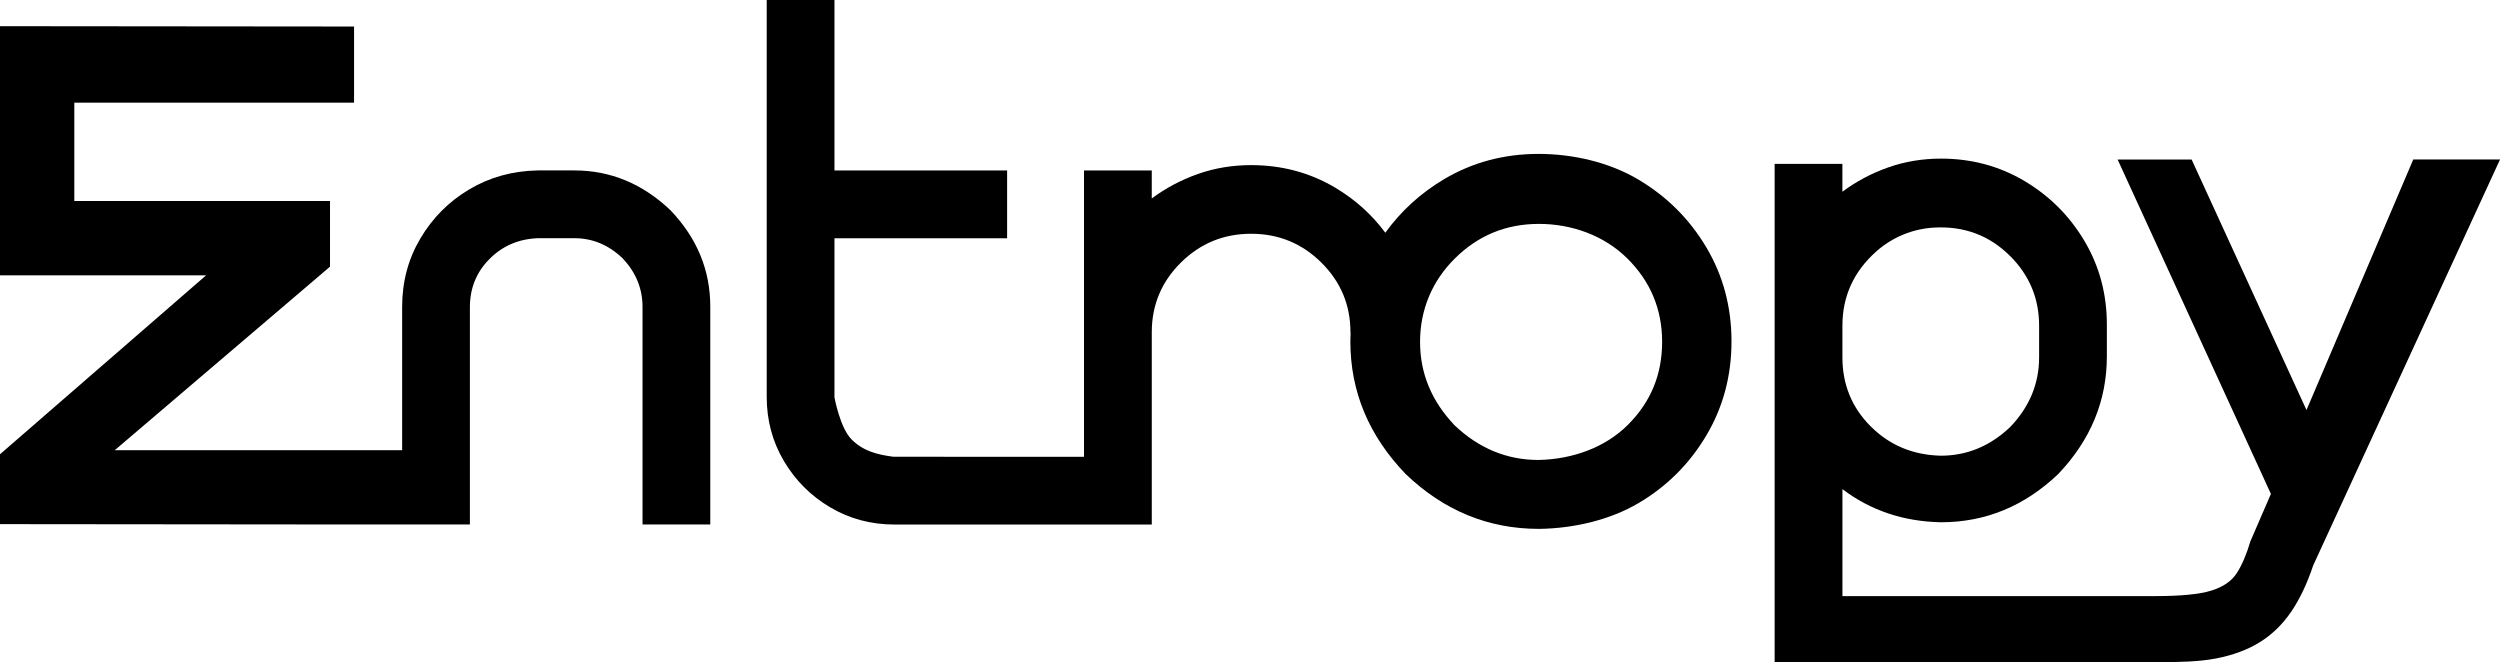 <?xml version="1.0" encoding="UTF-8"?>
<svg id="Layer_1" data-name="Layer 1" xmlns="http://www.w3.org/2000/svg" viewBox="0 0 1143.88 302.98">
  <path d="M306.79,96.21c-12.79-12.15-27.45-18.23-43.99-18.23h-16.76c-11.5.22-21.92,3.09-31.26,8.63-9.35,5.54-16.81,13.02-22.4,22.43-5.59,9.41-8.38,19.87-8.38,31.38v65.56H52.51l98.49-83.97v-30.03H34v-45h128V12.14L0,11.98v114h94.3L0,207.85v31.97l150,.15h0s34,.01,34,.01h31v-99.42c0-8.7,2.99-16.06,8.97-22.07,5.98-6.02,13.41-9.19,22.27-9.51h16.51c8.33,0,15.7,3.06,22.11,9.18,6.09,6.45,9.13,13.86,9.13,22.24v99.58h31v-99.72c0-16.67-6.07-31.36-18.21-44.05Z"/>
  <path d="M780.67,113.07c-7.72-12.95-18.13-23.3-31.24-31.04-13.11-7.74-29.6-11.61-45.46-11.61s-30.3,3.87-43.3,11.61c-10.72,6.38-19.65,14.53-26.81,24.45-6.2-8.33-13.83-15.22-22.95-20.63-11.58-6.87-24.4-10.3-38.47-10.3-8.55,0-16.66,1.35-24.35,4.06-7.68,2.71-14.72,6.44-21.1,11.2v-12.82h-31v131.01h-32.26s-51.49-.01-51.49-.01h0s-3.43,0-3.43,0c-7.53-.97-13.85-2.61-19.17-7.93-5.32-5.32-7.83-19.27-7.83-19.27v-72.78h79v-31h-79V0h-31v181.57c0,10.71,2.62,20.51,7.87,29.38,5.25,8.87,12.31,15.94,21.18,21.18,8.87,5.25,18.67,7.87,29.38,7.87h9.74c.21,0,.43,0,.64,0h94.8s0,0,0,0h12.58v-88c0-12.44,4.44-23.06,13.31-31.85,8.87-8.79,19.58-13.19,32.14-13.19s23.26,4.4,32.14,13.19c8.87,8.79,13.31,19.41,13.31,31.85h.07c-.06,1.4-.11,2.8-.11,4.22,0,22.9,8.42,43.11,25.25,60.62,17.48,16.77,37.82,25.15,61.03,25.15h.16c15.97-.22,32.43-4.14,45.38-11.77,12.95-7.63,23.28-17.92,31-30.88,7.71-12.95,11.57-27.33,11.57-43.13s-3.86-30.18-11.57-43.13ZM744.9,194.34c-10.42,10.43-25.39,15.8-40.93,16.12-14.46,0-27.25-5.27-38.36-15.8-10.58-11.07-15.86-23.81-15.86-38.21s5.31-27.68,15.94-38.21c10.63-10.53,23.44-15.8,38.44-15.8s29.81,5.27,40.44,15.8c10.63,10.54,15.94,23.27,15.94,38.21s-5.21,27.47-15.62,37.89Z"/>
  <path d="M1104.19,72.98l-48.85,114.64-52.56-114.64h-33.86l70.14,153.01-9.35,21.61c-1.83,6.13-3.92,11.02-6.29,14.67-2.37,3.65-6.26,6.31-11.69,7.98-5.43,1.67-14,2.5-25.72,2.5h-143v-48.95c12.89,9.78,27.93,14.83,45.11,15.16,20.3,0,38.19-7.36,53.65-22.09,14.82-15.58,22.23-33.54,22.23-53.85v-14.51c0-13.97-3.41-26.71-10.23-38.21-6.82-11.5-15.98-20.66-27.47-27.49-11.5-6.82-24.22-10.24-38.19-10.24-8.49,0-16.54,1.35-24.17,4.03-7.63,2.69-14.61,6.4-20.95,11.12v-12.74h-31v228h174.38c10.59,0,19.76-.2,27.52-1.69,7.85-1.51,14.56-4.01,20.16-7.5,5.59-3.49,10.34-8.12,14.27-13.87,3.92-5.75,7.28-12.82,10.08-21.2l85.49-185.75h-39.7ZM843,149.05c0-13.47,5.16-24.8,15.48-33.99,7.29-6.49,16.63-10.36,26.37-10.92,13.8-.8,25.45,3.57,34.97,13.09,8.78,8.79,13.18,19.39,13.18,31.82v14.46c0,12-4.39,22.61-13.18,31.82-9.22,8.79-19.82,13.18-31.82,13.18-12.75-.32-23.44-4.79-32.06-13.42-8.63-8.62-12.94-19.15-12.94-31.58v-14.46Z"/>
</svg>